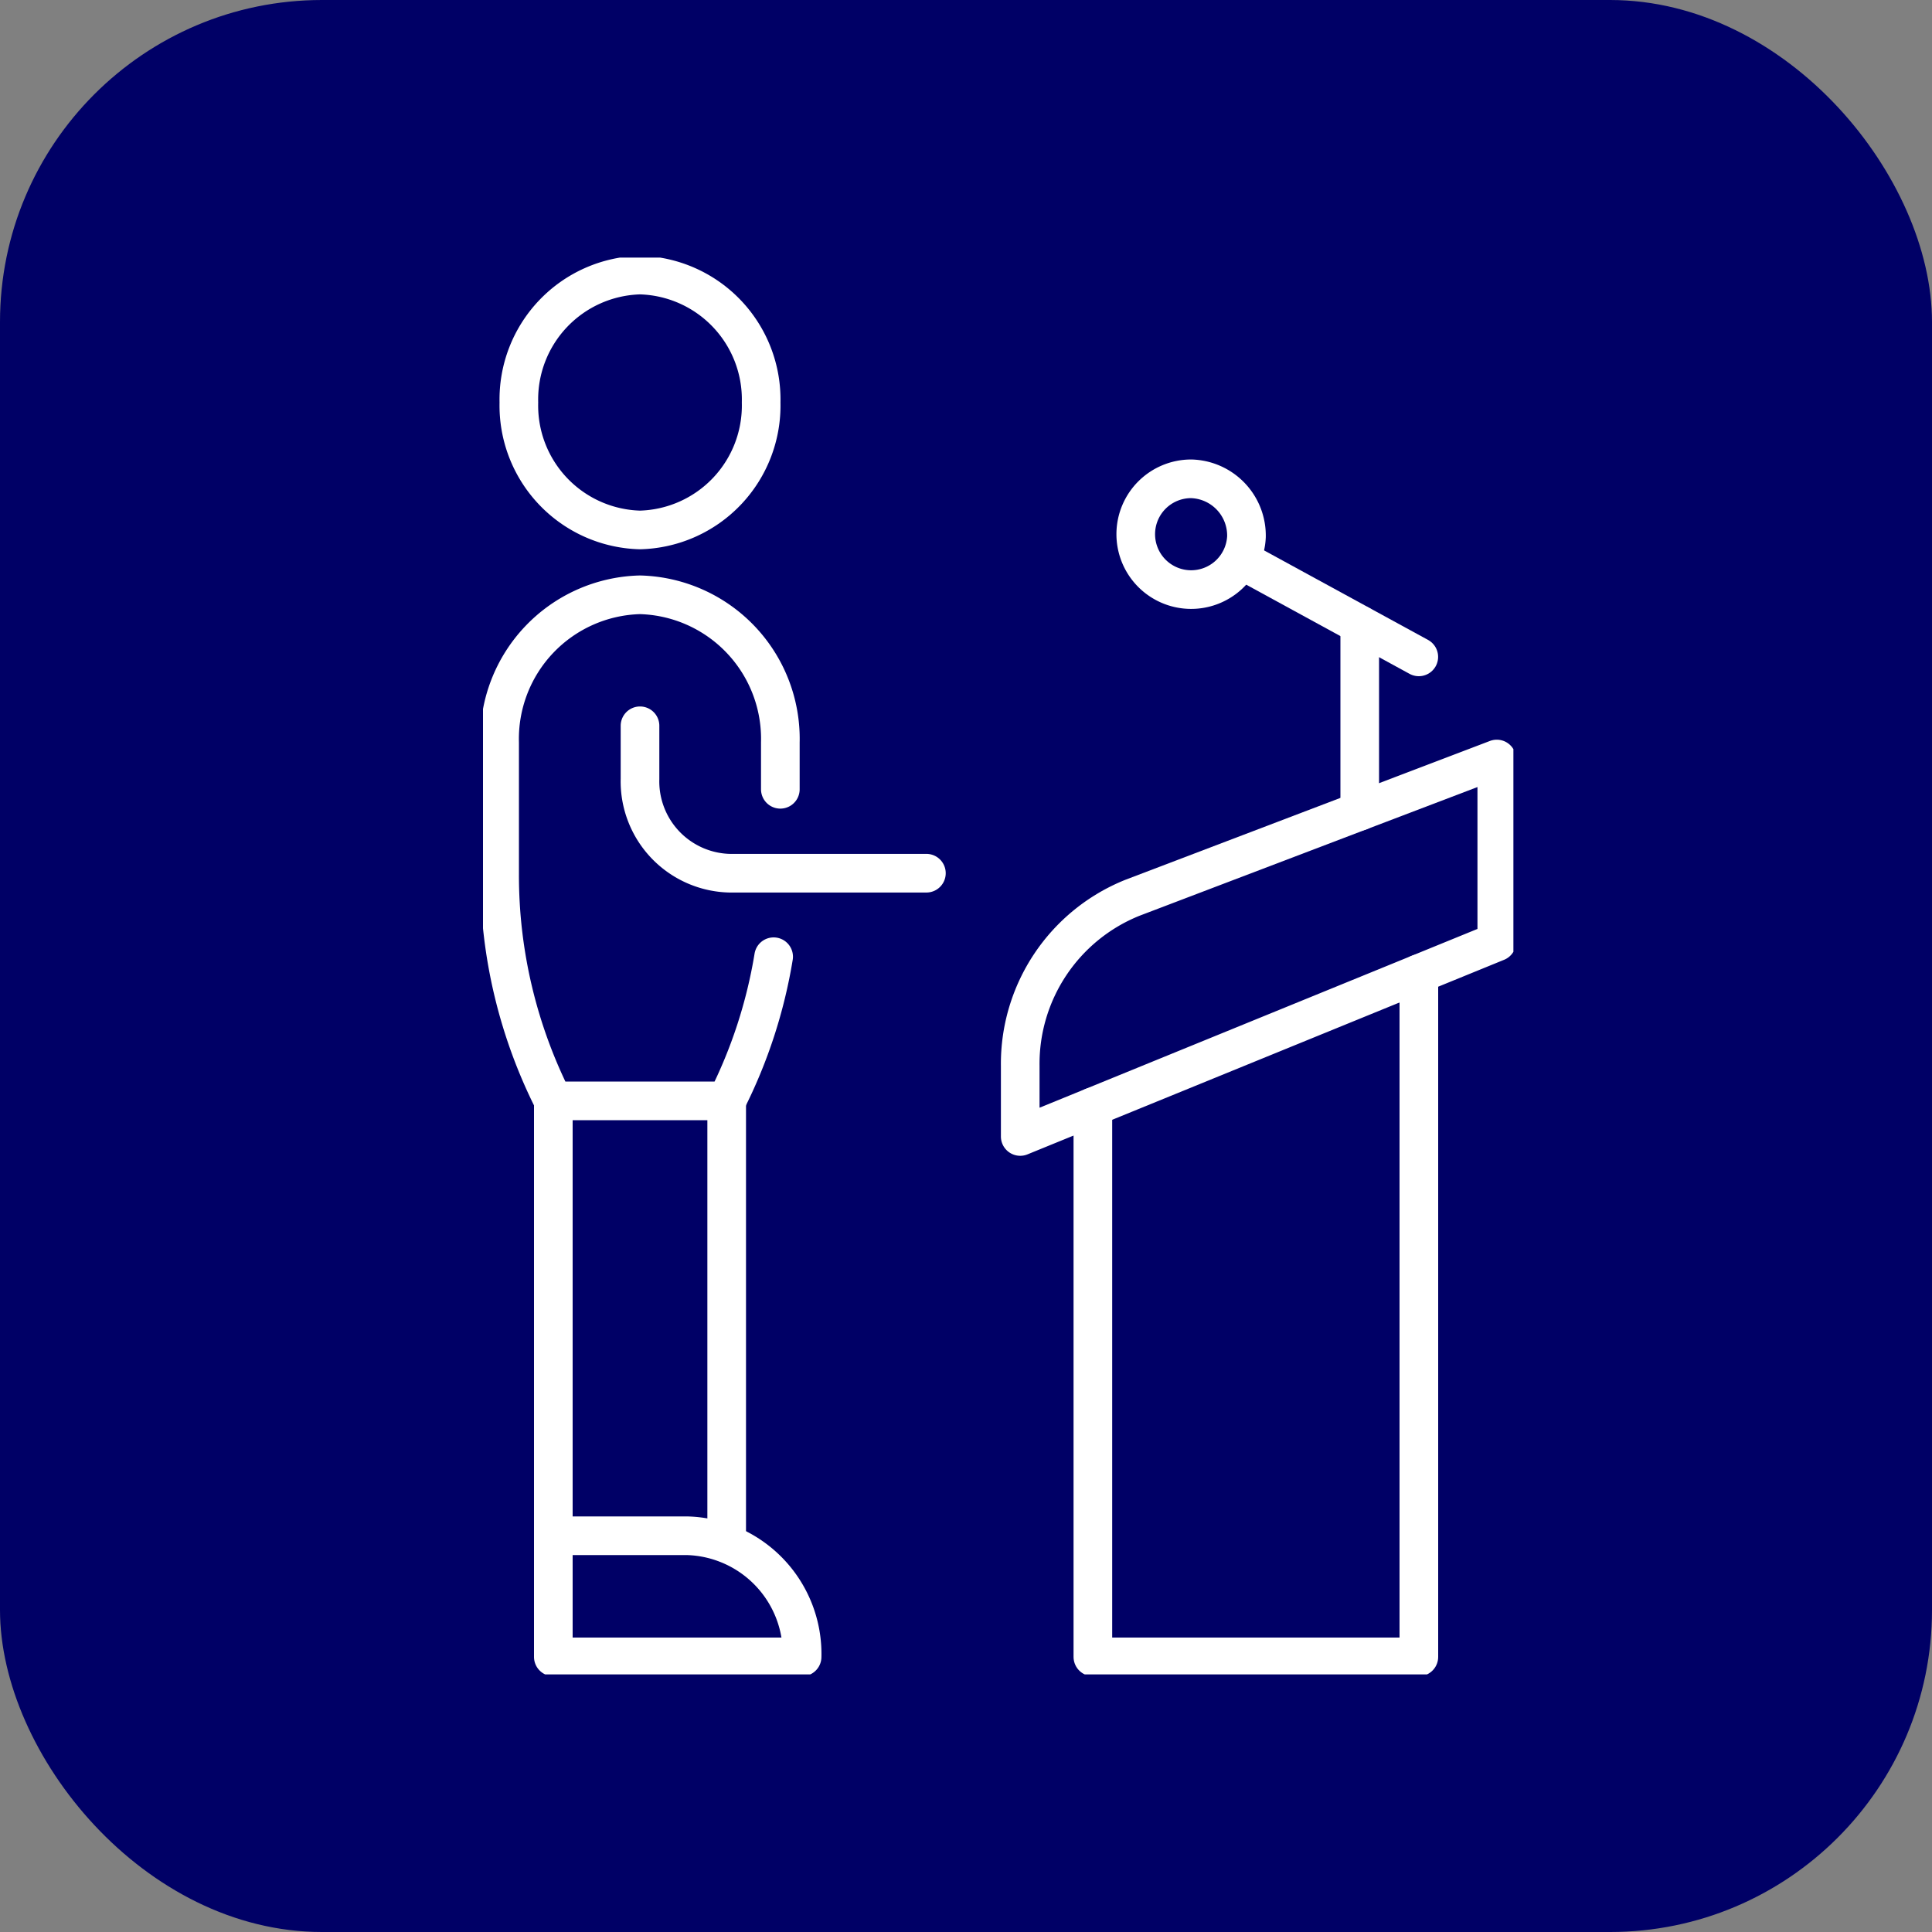 <svg xmlns="http://www.w3.org/2000/svg" xmlns:xlink="http://www.w3.org/1999/xlink" width="30" height="30" viewBox="0 0 30 30">
  <rect x="0" y="0" width="30" height="30" fill="#808080" stroke="none"/>
  <defs>
    <clipPath id="clip-path">
      <rect id="사각형_1558" data-name="사각형 1558" width="16" height="22" fill="none" stroke="#707070" stroke-width="0.6"/>
    </clipPath>
  </defs>
  <g id="그룹_1457" data-name="그룹 1457" transform="translate(15910 10683)">
    <rect id="사각형_1721" data-name="사각형 1721" width="30" height="30" rx="5" transform="translate(-15910 -10683)" fill="#006"/>
    <g id="그룹_1448" data-name="그룹 1448" transform="translate(-15902.5 -10679)">
      <g id="그룹_1369" data-name="그룹 1369" transform="translate(0 0)" clip-path="url(#clip-path)">
        <path id="패스_4463" data-name="패스 4463" d="M6.993,3.479A1.932,1.932,0,0,1,5.112,5.458,1.932,1.932,0,0,1,3.231,3.479,1.932,1.932,0,0,1,5.112,1.5,1.932,1.932,0,0,1,6.993,3.479Z" transform="translate(-2.674 -1.229)" fill="none" stroke="#fff" stroke-linecap="round" stroke-linejoin="round" stroke-width="0.6"/>
        <line id="선_471" data-name="선 471" y2="6.87" transform="translate(3.784 13.094)" fill="none" stroke="#fff" stroke-linecap="round" stroke-linejoin="round" stroke-width="0.6"/>
        <line id="선_472" data-name="선 472" y1="6.753" transform="translate(1.092 13.094)" fill="none" stroke="#fff" stroke-linecap="round" stroke-linejoin="round" stroke-width="0.6"/>
        <path id="패스_4464" data-name="패스 4464" d="M14.147,40.111v.825A1.426,1.426,0,0,0,15.536,42.4h3.058" transform="translate(-11.709 -32.841)" fill="none" stroke="#fff" stroke-linecap="round" stroke-linejoin="round" stroke-width="0.6"/>
        <path id="패스_4465" data-name="패스 4465" d="M10.2,111.387h0a1.836,1.836,0,0,0-1.788-1.881H6.337v1.881Z" transform="translate(-5.245 -89.659)" fill="none" stroke="#fff" stroke-linecap="round" stroke-linejoin="round" stroke-width="0.6"/>
        <path id="패스_4466" data-name="패스 4466" d="M5.859,31.92v-.725A2.238,2.238,0,0,0,3.679,28.9,2.238,2.238,0,0,0,1.5,31.194v2.054a7.774,7.774,0,0,0,.834,3.51H5.025a7.732,7.732,0,0,0,.73-2.238" transform="translate(-1.242 -23.664)" fill="none" stroke="#fff" stroke-linecap="round" stroke-linejoin="round" stroke-width="0.6"/>
        <path id="패스_4467" data-name="패스 4467" d="M60.02,61.354V71.962H54.958V63.421" transform="translate(-45.488 -50.234)" fill="none" stroke="#fff" stroke-linecap="round" stroke-linejoin="round" stroke-width="0.6"/>
        <path id="패스_4468" data-name="패스 4468" d="M55.83,42.96V45.8l-7.4,3.021V47.73a2.779,2.779,0,0,1,1.744-2.616L55.83,42.96" transform="translate(-40.088 -35.174)" fill="none" stroke="#fff" stroke-linecap="round" stroke-linejoin="round" stroke-width="0.6"/>
        <line id="선_473" data-name="선 473" y1="2.895" transform="translate(13.614 5.702)" fill="none" stroke="#fff" stroke-linecap="round" stroke-linejoin="round" stroke-width="0.6"/>
        <line id="선_474" data-name="선 474" x1="2.676" y1="1.461" transform="translate(11.855 4.739)" fill="none" stroke="#fff" stroke-linecap="round" stroke-linejoin="round" stroke-width="0.6"/>
        <path id="패스_4469" data-name="패스 4469" d="M60.548,19.836a.86.86,0,1,1-.859-.9A.882.882,0,0,1,60.548,19.836Z" transform="translate(-48.693 -15.501)" fill="none" stroke="#fff" stroke-linecap="round" stroke-linejoin="round" stroke-width="0.6"/>
      </g>
    </g>
  </g>
</svg>
